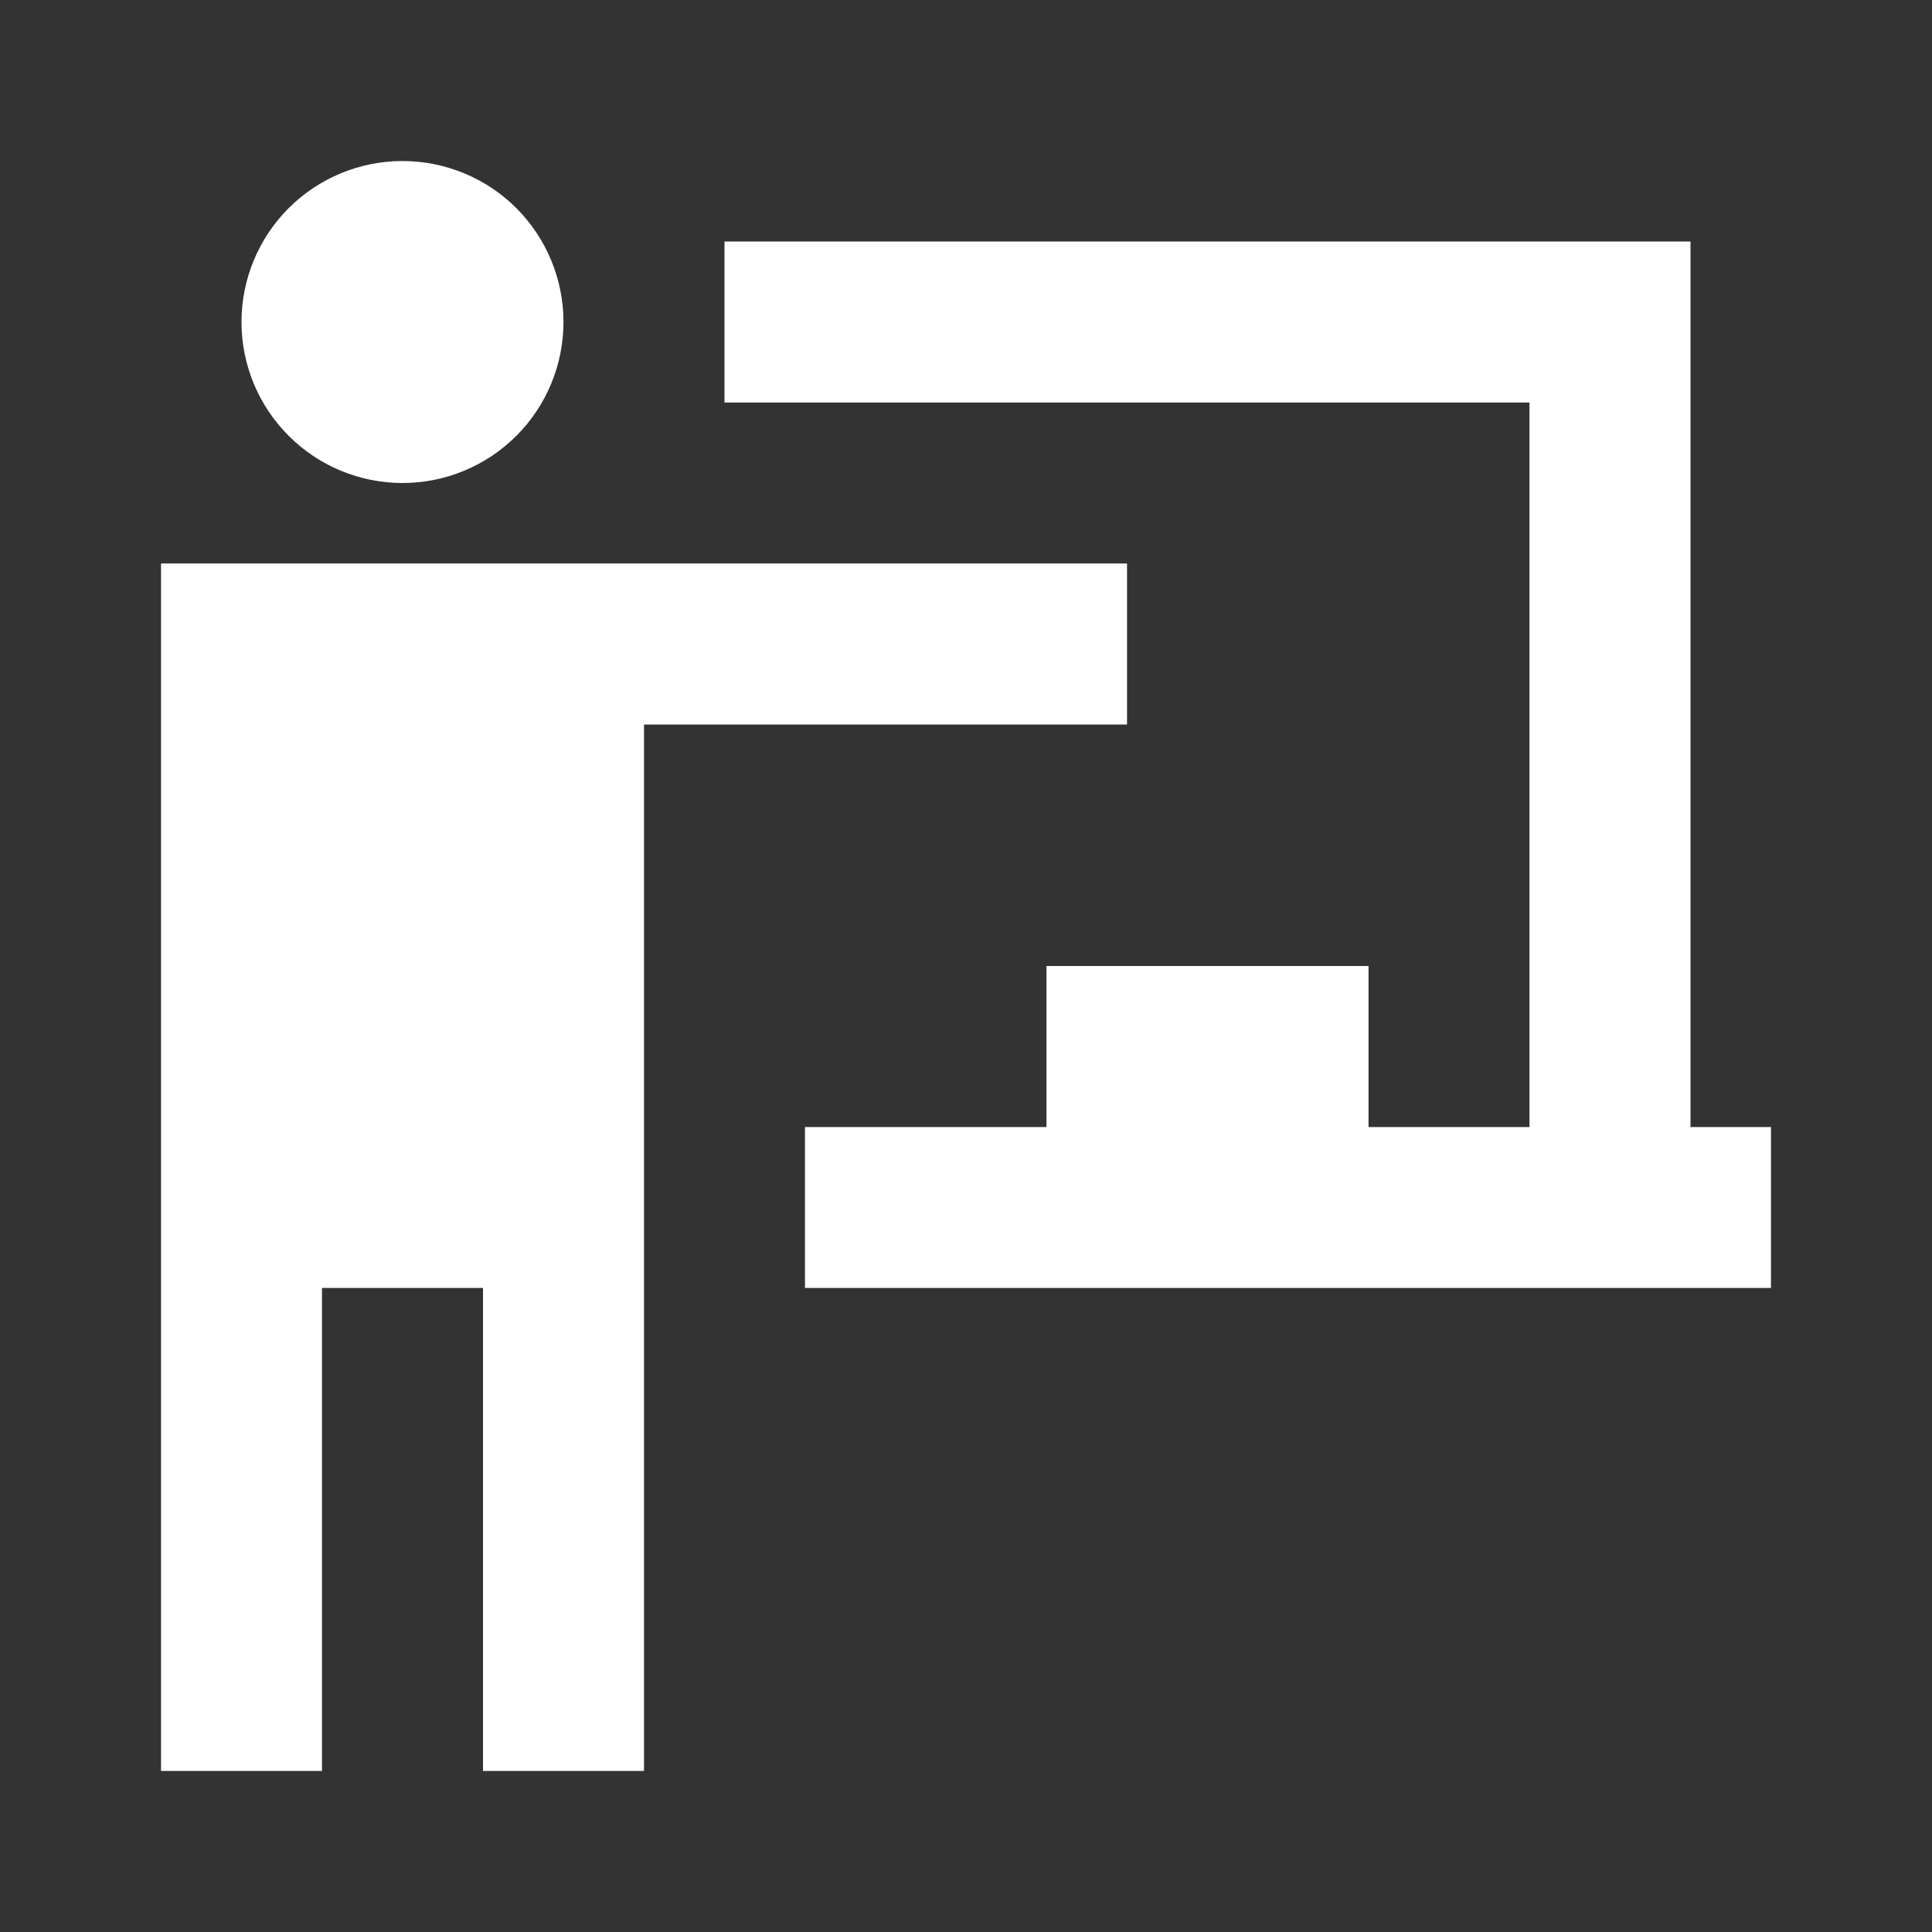 <svg width="26" height="26" viewBox="0 0 26 26" fill="none" xmlns="http://www.w3.org/2000/svg">
<rect x="0" y="0" width="26" height="26" fill="#333333" stroke="none"/>
<path d="M5.417 2.167C4.842 2.167 4.291 2.395 3.885 2.801C3.478 3.208 3.25 3.759 3.25 4.333C3.25 4.908 3.478 5.459 3.885 5.865C4.291 6.272 4.842 6.5 5.417 6.5C5.991 6.5 6.542 6.272 6.949 5.865C7.355 5.459 7.583 4.908 7.583 4.333C7.583 3.759 7.355 3.208 6.949 2.801C6.542 2.395 5.991 2.167 5.417 2.167ZM9.75 3.25V5.417H20.583V15.167H18.417V13H14.083V15.167H10.833V17.333H23.833V15.167H22.75V3.25H9.75ZM2.167 7.583V17.333V23.833H4.333V17.333H6.5V23.833H8.667V17.333V9.75H15.167V7.583H2.167Z" fill="white"/>
</svg>
